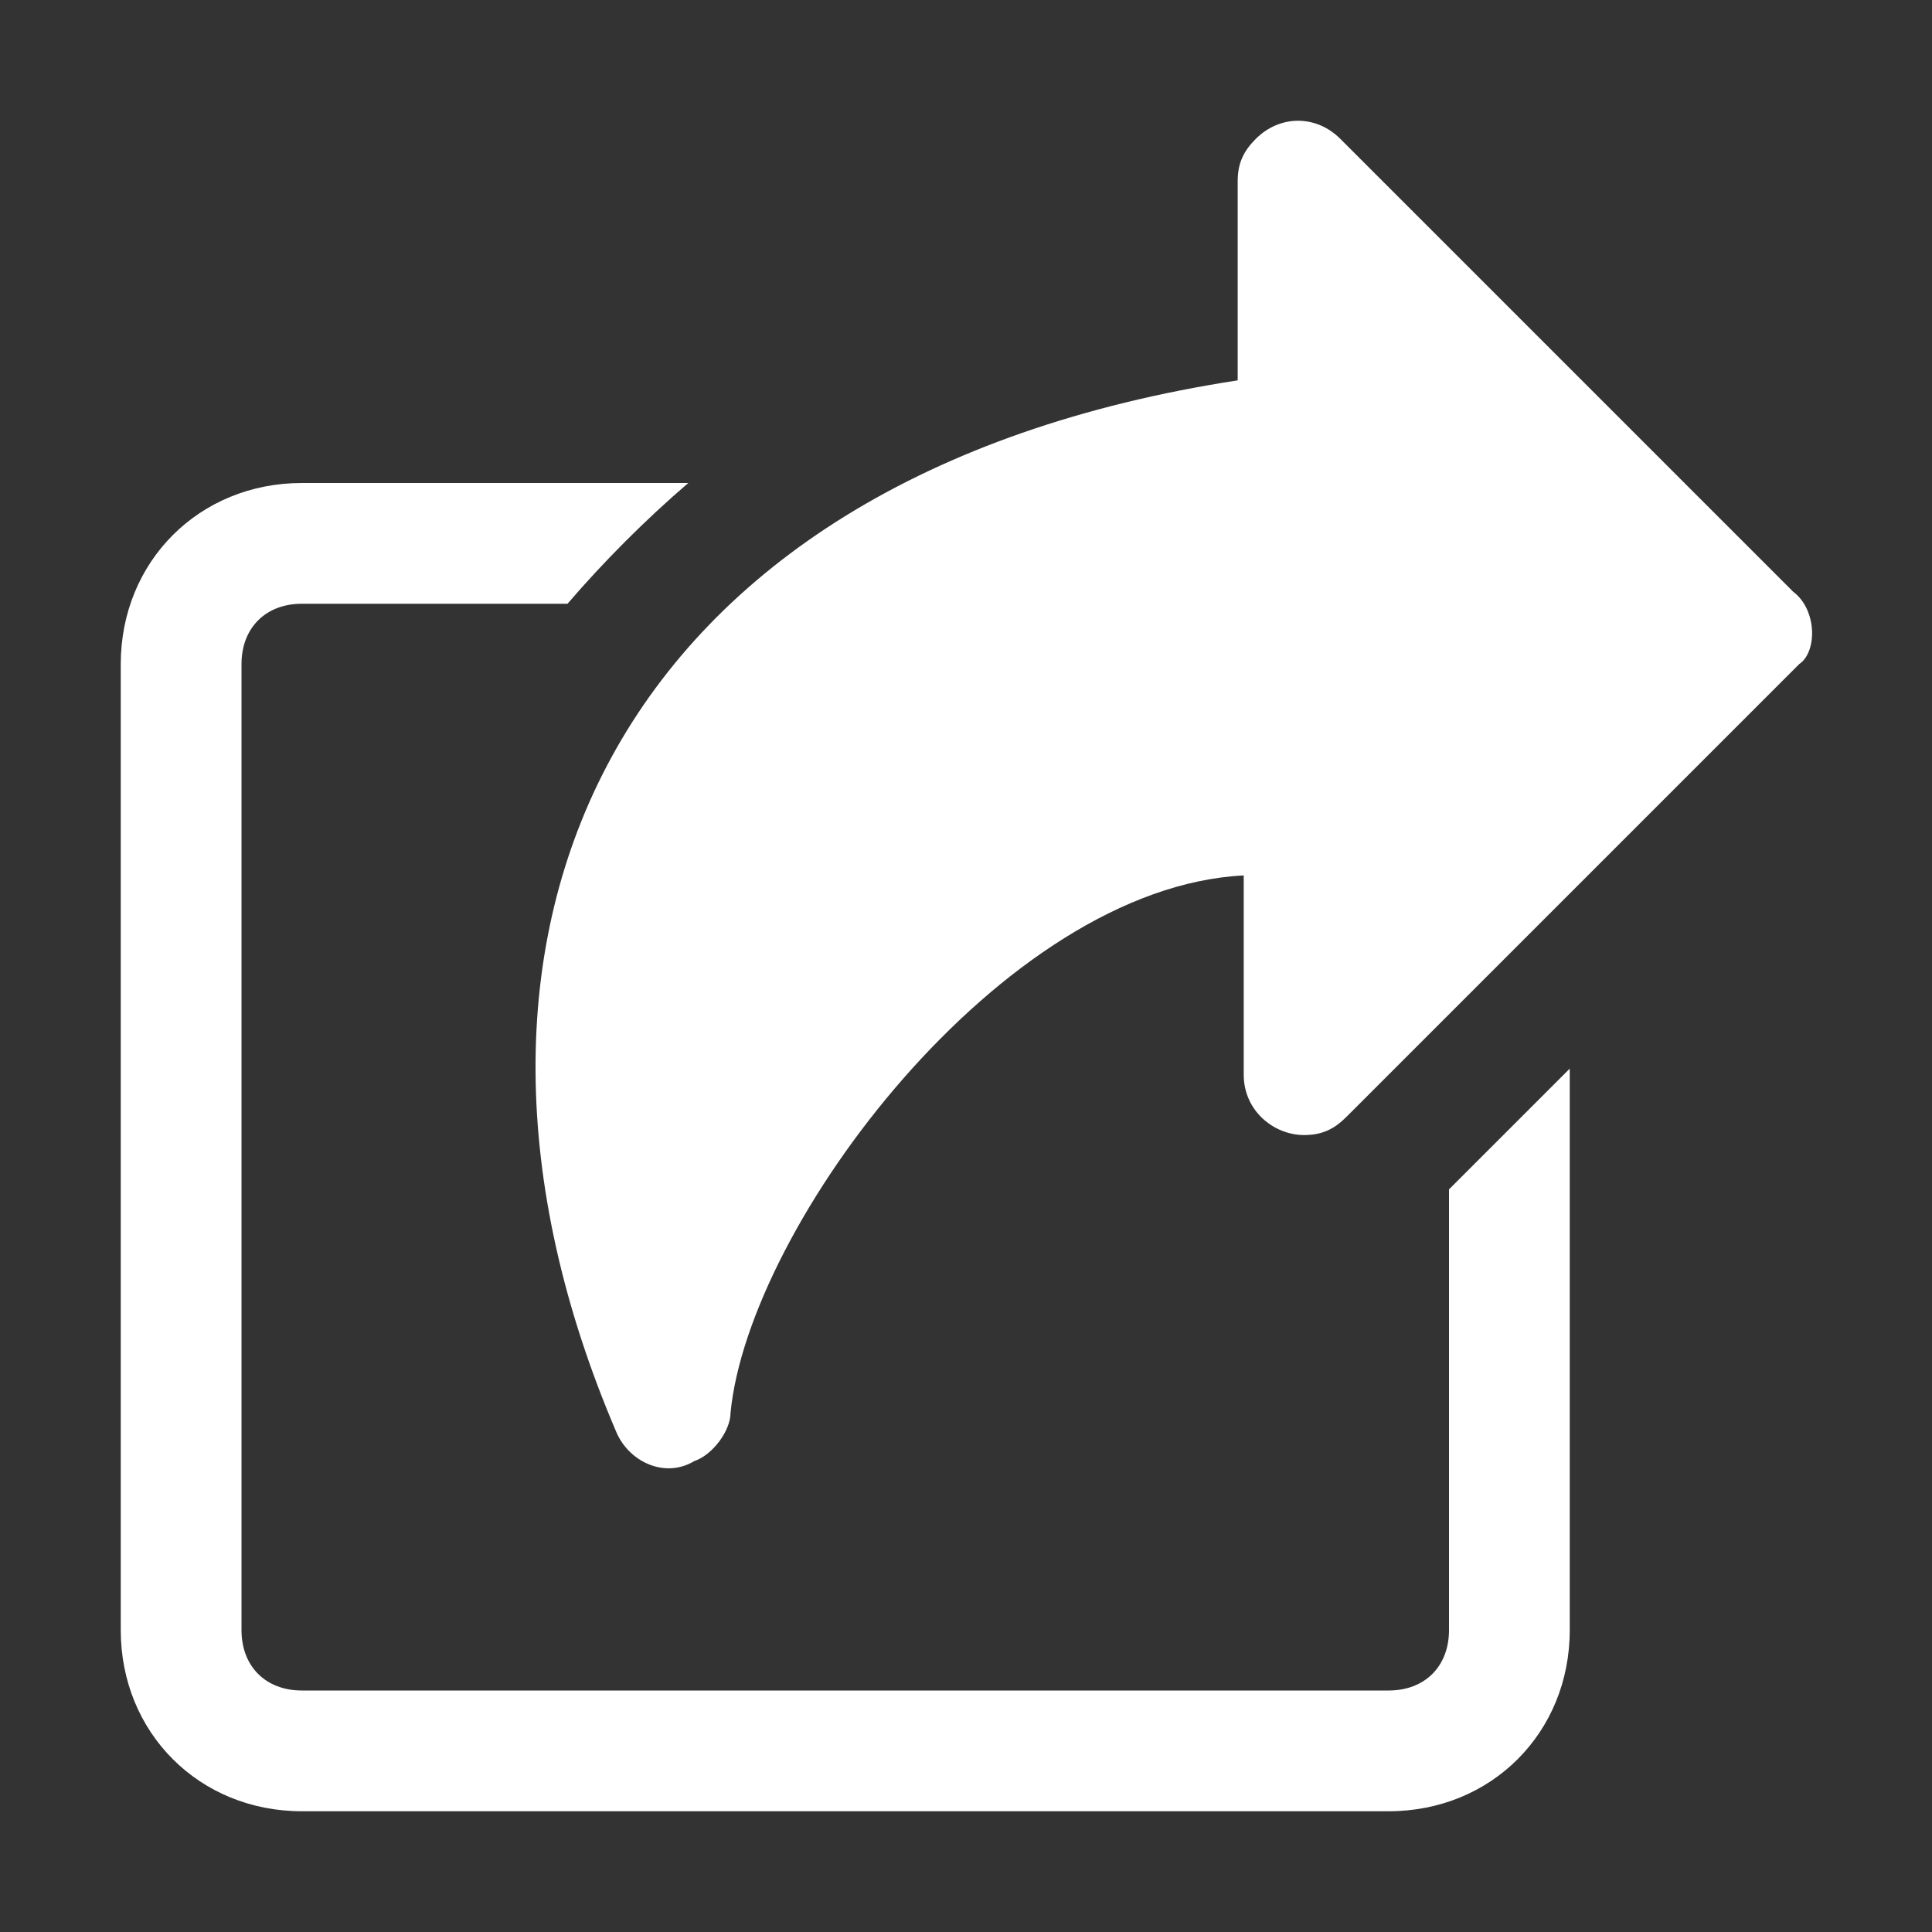<svg xmlns="http://www.w3.org/2000/svg" version="1.1" xmlns:xlink="http://www.w3.org/1999/xlink" xmlns:svgjs="http://svgjs.com/svgjs" width="512" height="512" x="0" y="0" viewBox="0 0 32 32" style="enable-background:new 0 0 512 512" xml:space="preserve" class=""><rect x="0" y="0" width="32" height="32" fill="#333333" stroke="none"/><g><path d="M26 17.7V27c0 1.7-1.3 3-3 3H5c-1.7 0-3-1.3-3-3V11c0-1.7 1.3-3 3-3h6.4c-.7.6-1.4 1.3-2 2H5c-.6 0-1 .4-1 1v16c0 .6.4 1 1 1h18c.6 0 1-.4 1-1v-7.3zm3.7-7.9-7.5-7.5c-.4-.4-1-.4-1.4 0-.2.2-.3.4-.3.7v3.3C10.1 7.9 6.7 15.5 10.2 23.7c.2.5.8.8 1.3.5.3-.1.6-.5.6-.8.3-3.1 4.5-8.7 8.5-8.9v3.3c0 .6.5 1 1 1 .3 0 .5-.1.7-.3l7.5-7.5c.3-.2.3-.9-.1-1.2z" fill="#fff" data-original="#fff" class=""></path></g></svg>